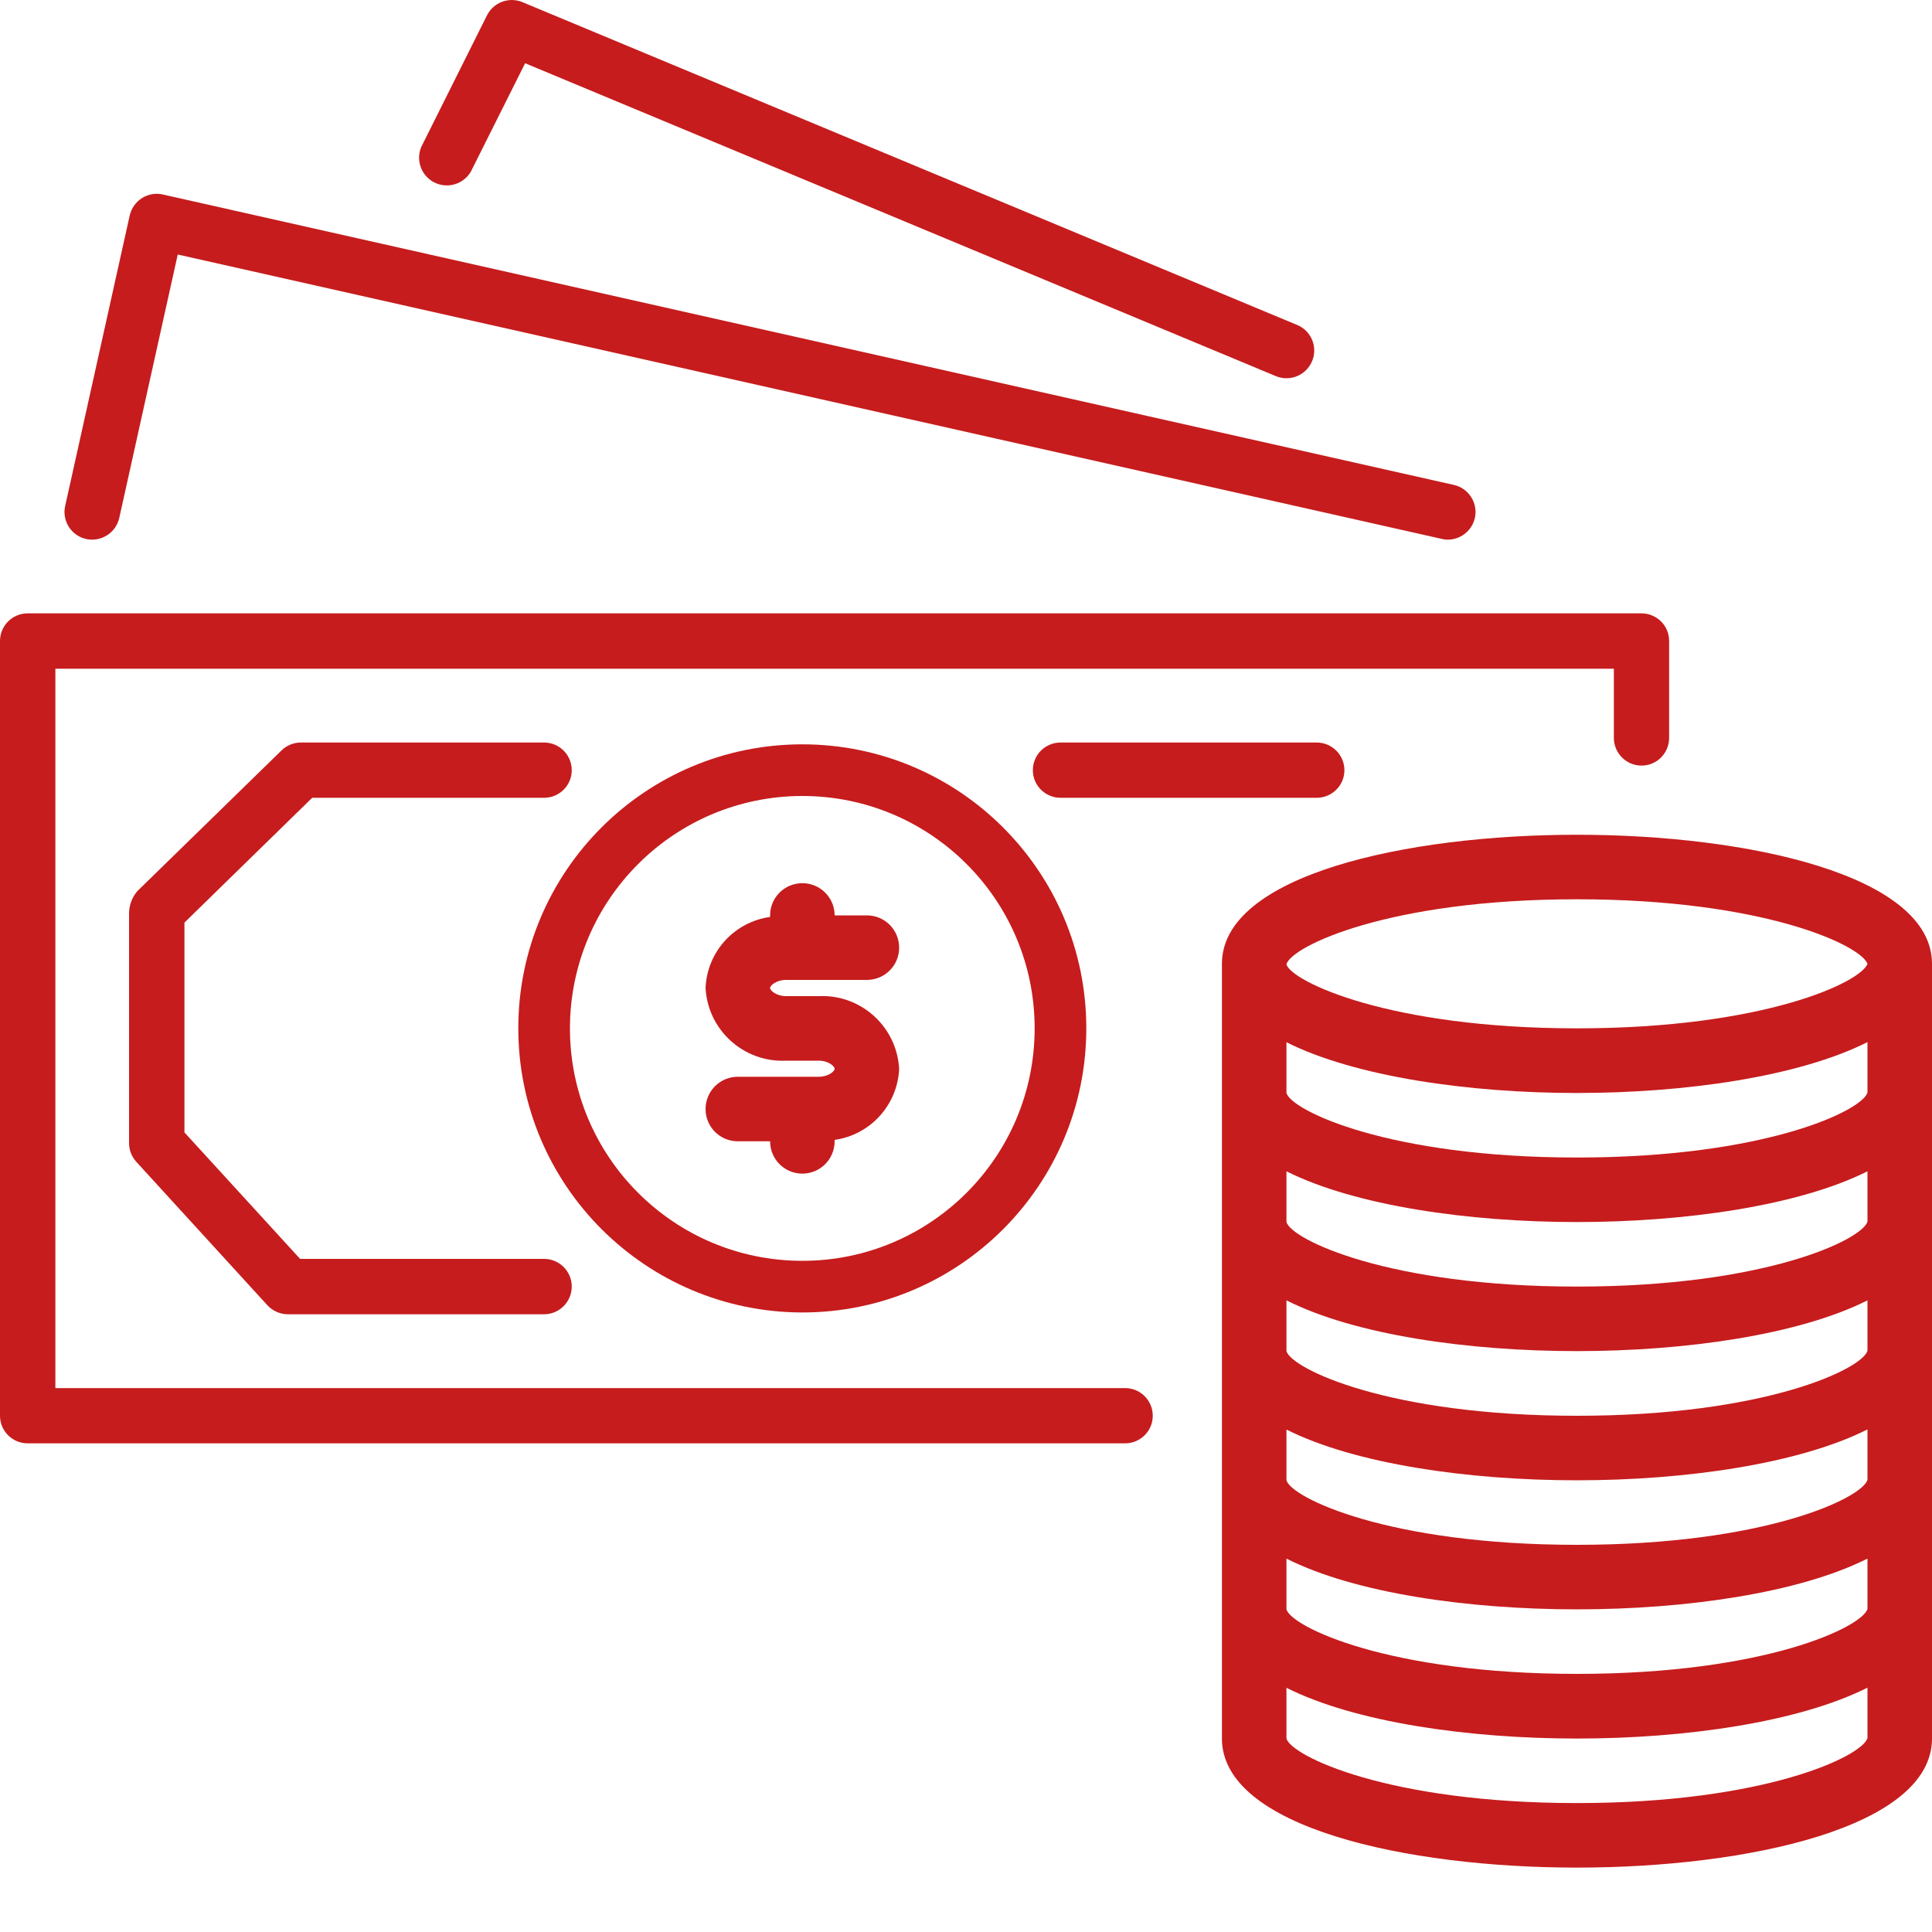 <svg width="15" height="15" viewBox="0 0 15 15" fill="none" xmlns="http://www.w3.org/2000/svg">
<path d="M12.745 4.762C12.745 4.762 12.745 4.762 12.745 4.762H0.215C0.096 4.762 0 4.858 1.22622e-07 4.977C1.22622e-07 4.977 1.22622e-07 4.977 1.22622e-07 4.977V10.992C-0 11.11 0.096 11.206 0.214 11.206C0.214 11.206 0.215 11.206 0.215 11.206H8.735C8.854 11.206 8.95 11.11 8.95 10.992C8.95 10.873 8.854 10.777 8.735 10.777H0.43V5.192H12.53V5.729C12.53 5.847 12.626 5.944 12.744 5.944C12.744 5.944 12.745 5.944 12.745 5.944C12.863 5.944 12.959 5.848 12.959 5.729C12.959 5.729 12.959 5.729 12.959 5.729V4.977C12.96 4.859 12.864 4.763 12.745 4.762Z" fill="#C61C1D"/>
<path d="M11.288 3.765L1.264 1.51C1.209 1.497 1.15 1.508 1.102 1.538C1.054 1.569 1.02 1.617 1.007 1.673L0.506 3.928C0.48 4.044 0.553 4.159 0.669 4.185C0.785 4.21 0.9 4.137 0.926 4.021L1.38 1.976L11.194 4.184C11.209 4.188 11.225 4.19 11.241 4.19C11.36 4.189 11.456 4.093 11.456 3.974C11.455 3.874 11.386 3.787 11.288 3.765Z" fill="#C61C1D"/>
<path d="M10.071 2.523L4.057 0.017C3.952 -0.027 3.832 0.018 3.781 0.119L3.28 1.122C3.223 1.226 3.262 1.357 3.367 1.414C3.472 1.47 3.602 1.431 3.659 1.327C3.661 1.322 3.663 1.318 3.665 1.314V1.314L4.077 0.491L9.905 2.92C10.015 2.966 10.141 2.914 10.187 2.804C10.233 2.695 10.181 2.568 10.071 2.523Z" fill="#C61C1D"/>
<path d="M10.223 5.765H8.234C8.115 5.765 8.019 5.861 8.019 5.98C8.019 6.098 8.115 6.194 8.234 6.194H10.223C10.341 6.194 10.438 6.098 10.438 5.98C10.438 5.861 10.341 5.765 10.223 5.765Z" fill="#C61C1D"/>
<path d="M6.229 5.779C5.011 5.779 4.024 6.766 4.024 7.984C4.025 9.202 5.012 10.188 6.229 10.19C7.447 10.19 8.434 9.202 8.434 7.984C8.434 6.766 7.447 5.779 6.229 5.779ZM6.229 9.789C5.233 9.789 4.425 8.981 4.425 7.984C4.426 6.988 5.233 6.181 6.229 6.18C7.226 6.18 8.033 6.988 8.033 7.984C8.033 8.981 7.226 9.789 6.229 9.789Z" fill="#C61C1D"/>
<path d="M12.243 6.481C10.915 6.481 9.487 6.795 9.487 7.483V13.498C9.487 14.186 10.915 14.5 12.243 14.5C13.572 14.5 15 14.186 15 13.498V7.483C15 6.795 13.572 6.481 12.243 6.481ZM14.499 13.494C14.461 13.633 13.709 13.999 12.243 13.999C10.777 13.999 10.026 13.633 9.988 13.498V13.104C10.521 13.372 11.402 13.498 12.243 13.498C13.085 13.498 13.966 13.371 14.499 13.103V13.494ZM14.499 12.491C14.461 12.63 13.709 12.996 12.243 12.996C10.777 12.996 10.026 12.63 9.988 12.495V12.101C10.521 12.37 11.402 12.495 12.243 12.495C13.085 12.495 13.966 12.369 14.499 12.101V12.491ZM14.499 11.489C14.461 11.628 13.709 11.994 12.243 11.994C10.777 11.994 10.026 11.628 9.988 11.493V11.099C10.521 11.367 11.402 11.493 12.243 11.493C13.085 11.493 13.966 11.366 14.499 11.098V11.489ZM14.499 10.487C14.461 10.626 13.709 10.992 12.243 10.992C10.777 10.992 10.026 10.626 9.988 10.49V10.096C10.521 10.365 11.402 10.49 12.243 10.49C13.085 10.49 13.966 10.364 14.499 10.096V10.487ZM14.499 9.484C14.461 9.623 13.709 9.989 12.243 9.989C10.777 9.989 10.026 9.623 9.988 9.488V9.094C10.521 9.361 11.402 9.488 12.243 9.488C13.085 9.488 13.966 9.361 14.499 9.094V9.484ZM14.499 8.482C14.461 8.621 13.709 8.987 12.243 8.987C10.777 8.987 10.026 8.621 9.988 8.486V8.092C10.521 8.359 11.402 8.486 12.243 8.486C13.085 8.486 13.966 8.359 14.499 8.091V8.482ZM12.243 7.984C10.78 7.984 10.028 7.619 9.988 7.488V7.486C10.028 7.347 10.78 6.982 12.243 6.982C13.697 6.982 14.449 7.341 14.499 7.483C14.449 7.625 13.697 7.984 12.243 7.984Z" fill="#C61C1D"/>
<path d="M4.224 9.774H2.33L1.432 8.792V7.163L2.424 6.194H4.224C4.343 6.194 4.439 6.098 4.439 5.98C4.439 5.861 4.343 5.765 4.224 5.765H2.336C2.28 5.765 2.226 5.787 2.186 5.826L1.067 6.918C1.025 6.966 1.002 7.029 1.002 7.093V8.875C1.002 8.929 1.022 8.98 1.058 9.02L2.076 10.134C2.117 10.178 2.175 10.204 2.235 10.204H4.224C4.343 10.204 4.439 10.107 4.439 9.989C4.439 9.87 4.343 9.774 4.224 9.774Z" fill="#C61C1D"/>
<path d="M6.355 7.734H6.104C6.026 7.734 5.979 7.69 5.979 7.671C5.979 7.652 6.026 7.608 6.104 7.608H6.731C6.869 7.608 6.981 7.496 6.981 7.358C6.981 7.219 6.869 7.107 6.731 7.107H6.48C6.48 6.969 6.368 6.857 6.229 6.857C6.091 6.857 5.979 6.969 5.979 7.107V7.119C5.701 7.158 5.49 7.389 5.478 7.67C5.495 7.998 5.775 8.251 6.104 8.235H6.355C6.433 8.235 6.48 8.279 6.48 8.298C6.48 8.317 6.433 8.36 6.355 8.36H5.728C5.59 8.36 5.478 8.472 5.478 8.611C5.478 8.749 5.59 8.861 5.728 8.861H5.979C5.979 9 6.091 9.112 6.229 9.112C6.368 9.112 6.48 9 6.48 8.861V8.85C6.758 8.811 6.968 8.579 6.981 8.299C6.963 7.97 6.683 7.718 6.355 7.734Z" fill="#C61C1D"/>
</svg>
